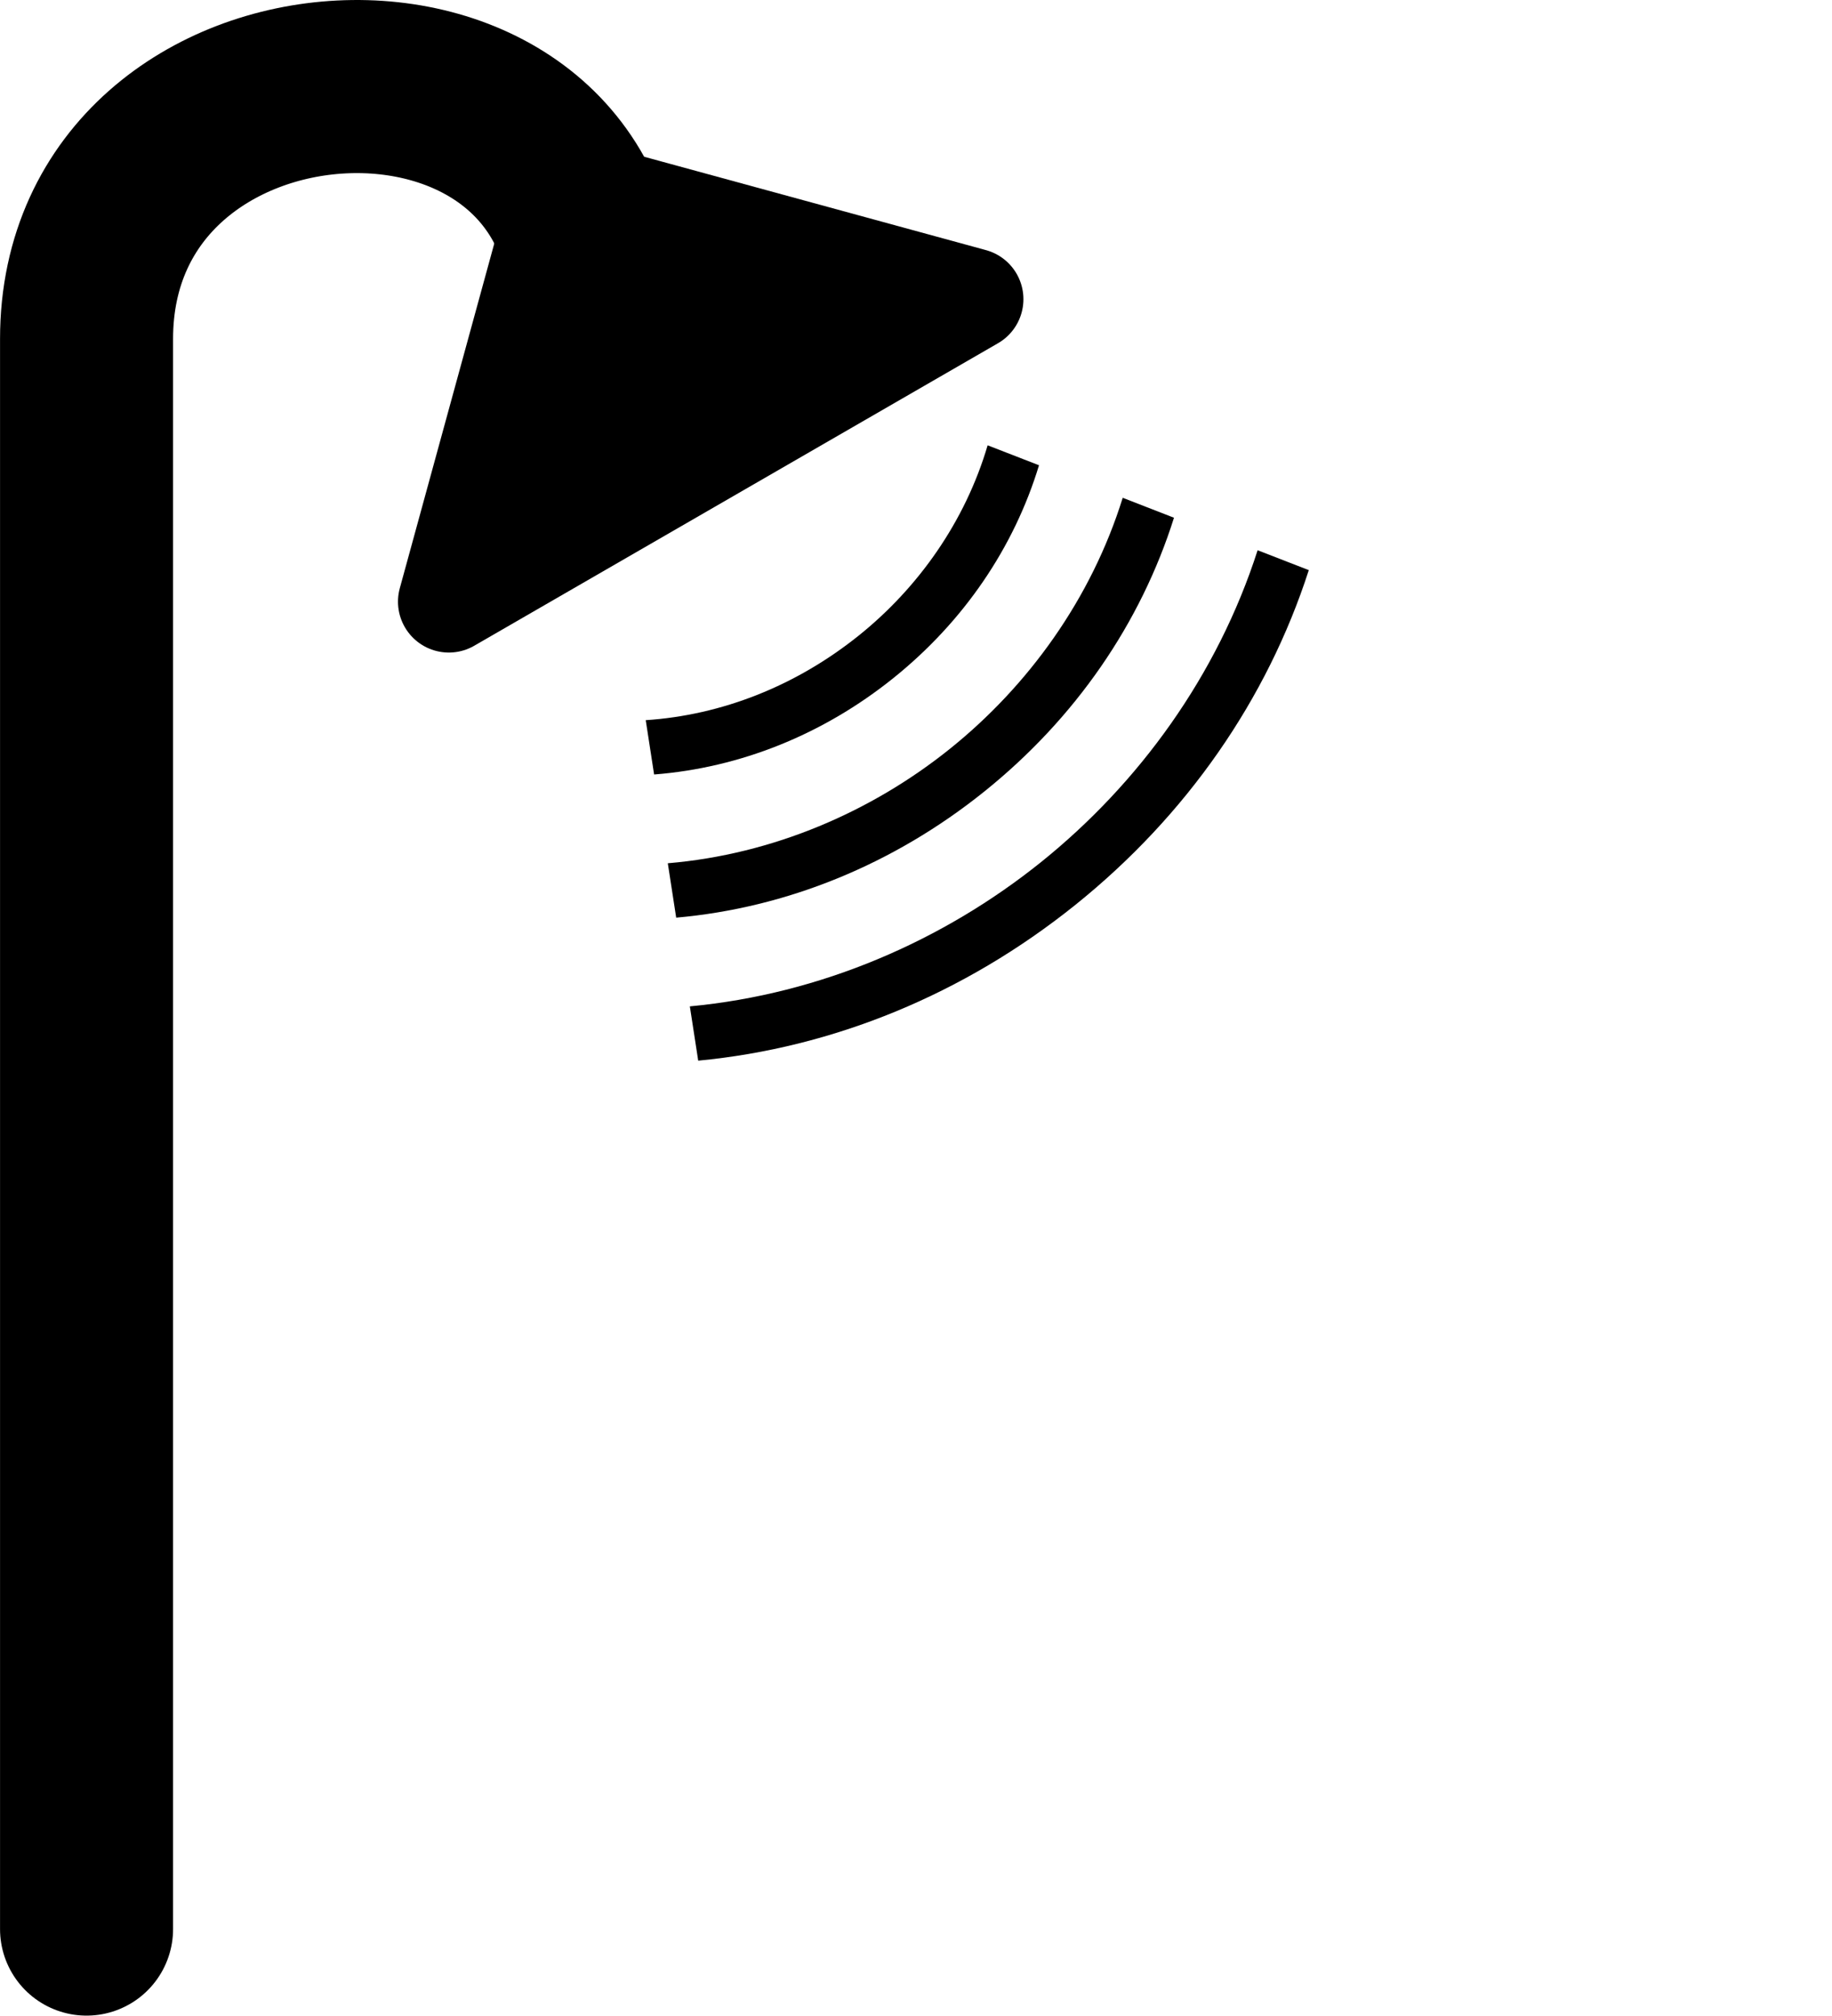 <?xml version="1.0" encoding="UTF-8" standalone="no"?>
<svg
   xmlns:dc="http://purl.org/dc/elements/1.1/"
   xmlns:cc="http://creativecommons.org/ns#"
   xmlns:rdf="http://www.w3.org/1999/02/22-rdf-syntax-ns#"
   xmlns:svg="http://www.w3.org/2000/svg"
   xmlns="http://www.w3.org/2000/svg"
   xmlns:sodipodi="http://sodipodi.sourceforge.net/DTD/sodipodi-0.dtd"
   xmlns:inkscape="http://www.inkscape.org/namespaces/inkscape"
   id="svg6218"
   viewBox="0 0 708.01 778.88"
   version="1.1"
   sodipodi:docname="shower.svg"
   inkscape:version="0.92.4 (5da689c313, 2019-01-14)">
  <defs
     id="defs50">
	
	
</defs>
  <sodipodi:namedview
     pagecolor="#ffffff"
     bordercolor="#666666"
     borderopacity="1"
     objecttolerance="10"
     gridtolerance="10"
     guidetolerance="10"
     inkscape:pageopacity="0"
     inkscape:pageshadow="2"
     inkscape:window-width="1920"
     inkscape:window-height="1017"
     id="namedview48"
     showgrid="false"
     inkscape:zoom="0.6"
     inkscape:cx="354.005"
     inkscape:cy="389.44"
     inkscape:window-x="-8"
     inkscape:window-y="-8"
     inkscape:window-maximized="1"
     inkscape:current-layer="svg6218" />
  <path
     style="stroke:#000000;stroke-width:39.3;stroke-linecap:round;stroke-linejoin:round"
     inkscape:connector-curvature="0"
     d="M 217.364,72.3 173.459,232.44 375.869,115.58 Z"
     id="path4648" />
  <path
     style="fill:none;stroke:#000000;stroke-width:66.87;stroke-linecap:round;stroke-linejoin:round"
     inkscape:connector-curvature="0"
     d="M 33.45,745.23 V 130.94 C 33.45,7.9 230.41,-2.39 230.41,121.254"
     id="path5338" />
  <g
     id="g945"
     transform="rotate(141.234,242.633,234.229)">
		<path
   id="path937"
   d="m 95.259,195.66 c 25.325,-17.623 55.487,-26.119 84.743,-26.119 31.179,0 60.604,9.143 84.773,26.058 l 10.615,-18.387 c -27.42,-18.726 -60.465,-28.861 -95.389,-28.861 -34.926,0 -67.974,10.135 -95.392,28.864 l 10.661,18.45 z"
   inkscape:connector-curvature="0" />

		<path
   id="path939"
   d="m 67.257,147.16 c 33.894,-22.816 73.917,-33.794 112.74,-33.794 38.828,0 78.849,10.978 112.74,33.794 l 10.632,-18.415 c -35.61,-23.767 -78.31,-36.57 -123.37,-36.57 -45.065,0 -87.764,12.805 -123.37,36.572 l 10.627,18.42 z"
   inkscape:connector-curvature="0" />

		<g
   id="g943">
			<path
   id="path941"
   d="M 39.291,98.719 C 81.74,70.695 131.6,57.192 180.001,57.192 c 48.396,0 98.258,13.503 140.71,41.527 l 10.61,-18.377 C 287.521,51.525 235.201,36 180.001,36 124.797,36 72.471,51.525 28.681,80.343 l 10.611,18.376 z"
   inkscape:connector-curvature="0" />

		</g>

	</g>
</svg>
